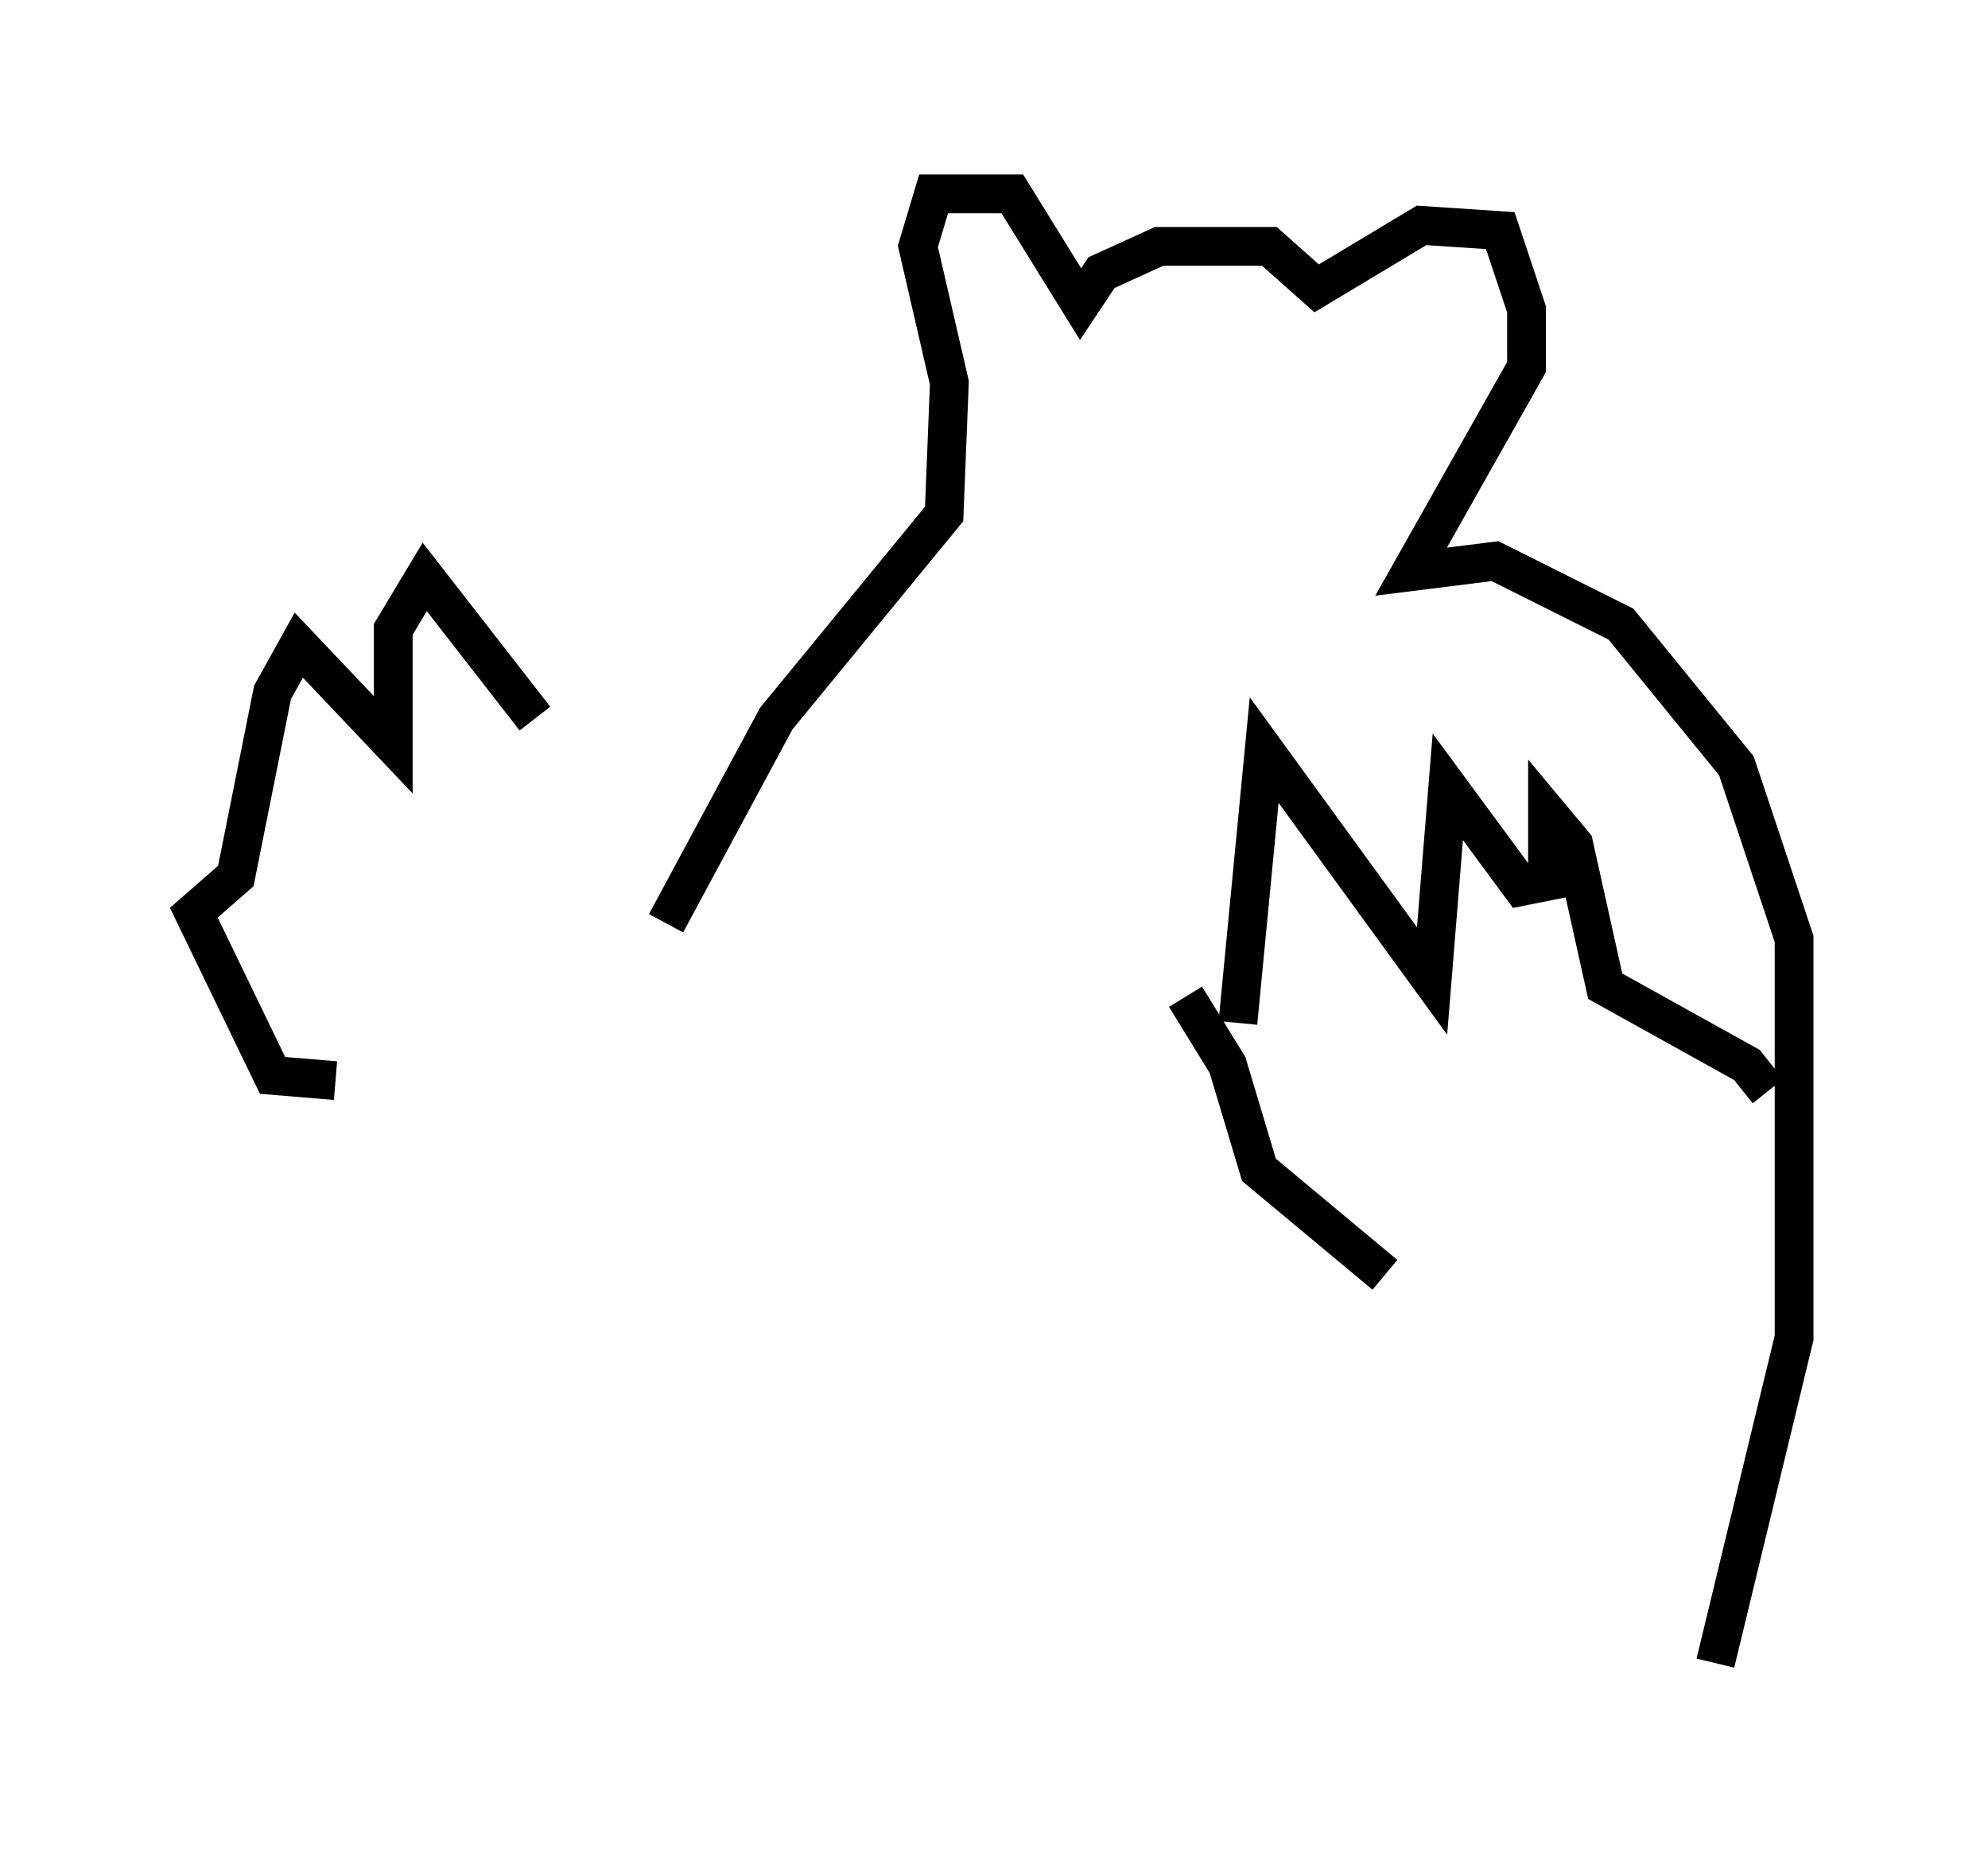 <?xml version="1.0" encoding="utf-8" ?>
<svg baseProfile="full" height="47.889" version="1.1" width="51.272" xmlns="http://www.w3.org/2000/svg" xmlns:ev="http://www.w3.org/2001/xml-events" xmlns:xlink="http://www.w3.org/1999/xlink"><defs /><rect fill="white" height="47.889" width="51.272" x="0" y="0" /><path d="M17.314, 24.35 m-3.518, -5.819 l-2.842, -3.654 -0.812, 1.353 l0.0, 2.977 -2.436, -2.571 l-0.677, 1.218 -0.947, 4.736 l-1.083, 0.947 2.03, 4.195 l1.624, 0.135 m8.525, -4.059 l2.842, -5.277 4.33, -5.277 l0.135, -3.383 -0.812, -3.518 l0.406, -1.353 2.03, 0.0 l1.759, 2.842 0.541, -0.812 l1.488, -0.677 2.842, 0.0 l1.218, 1.083 2.706, -1.624 l2.03, 0.135 0.677, 2.03 l0.0, 1.488 -2.977, 5.277 l2.165, -0.271 3.248, 1.624 l2.977, 3.654 1.488, 4.465 l0.0, 10.284 -2.03, 8.39 m-12.314, -16.509 l0.677, -7.036 4.33, 5.954 l0.406, -5.007 1.894, 2.571 l0.677, -0.135 0.0, -1.759 l0.677, 0.812 0.812, 3.654 l3.654, 2.03 0.541, 0.677 m-15.02, -2.436 l1.083, 1.759 0.812, 2.706 l3.248, 2.706 " fill="none" stroke="black" stroke-width="1" /></svg>